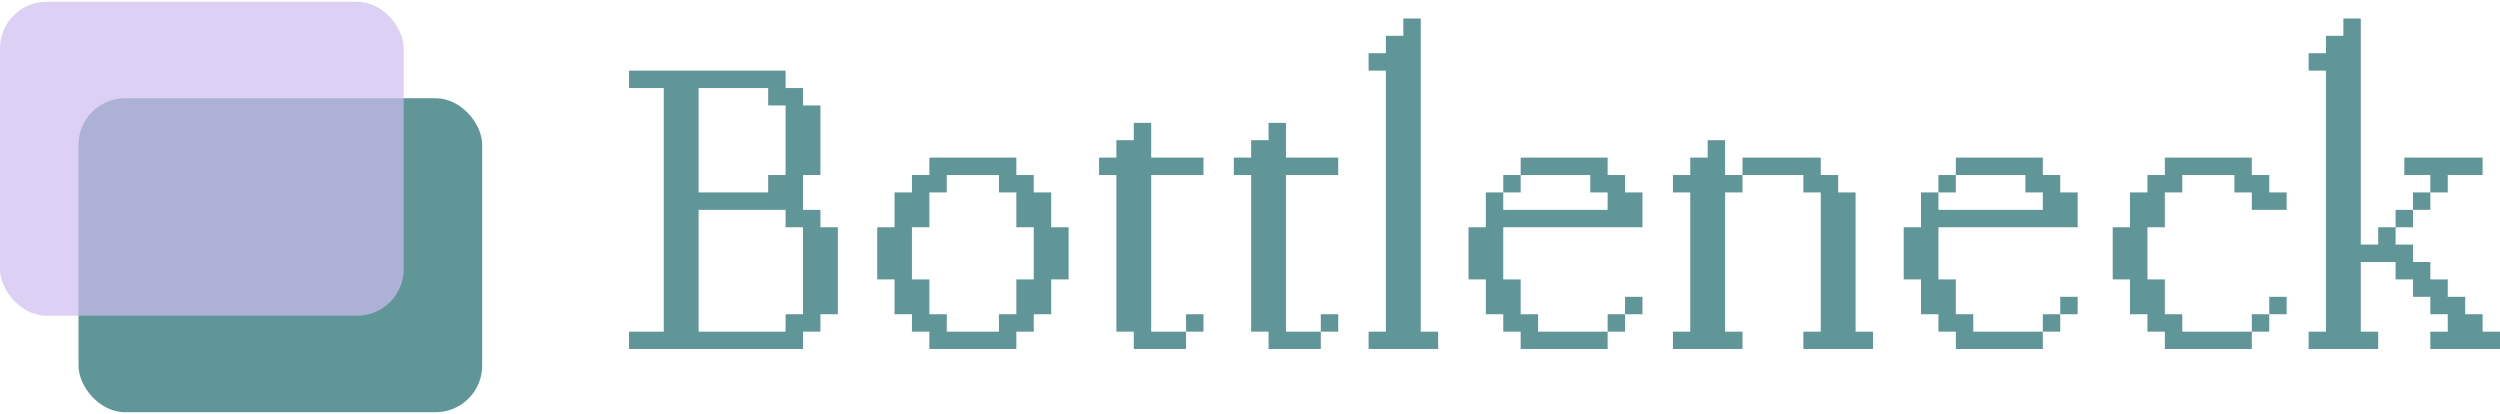 <svg width="1081" height="179" viewBox="0 0 1081 179" fill="none" xmlns="http://www.w3.org/2000/svg">
<path d="M347.217 150.895H272V143.41H287.016V38.07H272V30.539H339.686V38.07H347.217V45.6H354.747V75.678H347.217V90.74H354.747V98.27H362.278V135.879H354.747V143.41H347.217V150.895ZM302.077 83.209H332.155V75.678H339.686V45.6H332.155V38.07H302.077V83.209ZM302.077 143.41H339.686V135.879H347.217V98.27H339.686V90.74H302.077V143.41Z" fill="#619698"/>
<path d="M439.468 150.895H401.859V143.41H394.328V135.879H386.798V120.817H379.313V98.27H386.798V83.209H394.328V75.678H401.859V68.147H439.468V75.678H446.998V83.209H454.529V98.27H462.06V120.817H454.529V135.879H446.998V143.41H439.468V150.895ZM409.39 143.41H431.937V135.879H439.468V120.817H446.998V98.27H439.468V83.209H431.937V75.678H409.39V83.209H401.859V98.27H394.328V120.817H401.859V135.879H409.39V143.41Z" fill="#619698"/>
<path d="M512.846 150.895H490.253V143.41H482.722V75.678H475.237V68.147H482.722V60.616H490.253V53.131H497.784V68.147H520.376V75.678H497.784V143.41H512.846V150.895ZM520.376 143.41H512.846V135.879H520.376V143.41Z" fill="#619698"/>
<path d="M571.116 150.895H548.523V143.41H540.993V75.678H533.508V68.147H540.993V60.616H548.523V53.131H556.054V68.147H578.647V75.678H556.054V143.41H571.116V150.895ZM578.647 143.41H571.116V135.879H578.647V143.41Z" fill="#619698"/>
<path d="M621.855 150.895H591.778V143.41H599.263V30.539H591.778V23.008H599.263V15.477H606.794V7.992H614.325V143.41H621.855V150.895Z" fill="#619698"/>
<path d="M695.142 150.895H657.533V143.41H650.002V135.879H642.472V120.817H634.987V98.27H642.472V83.209H650.002V90.74H695.142V83.209H687.611V75.678H657.533V68.147H695.142V75.678H702.672V83.209H710.203V98.27H650.002V120.817H657.533V135.879H665.064V143.41H695.142V150.895ZM657.533 83.209H650.002V75.678H657.533V83.209ZM710.203 135.879H702.672V128.348H710.203V135.879ZM702.672 143.41H695.142V135.879H702.672V143.41Z" fill="#619698"/>
<path d="M753.458 150.895H723.38V143.41H730.865V83.209H723.38V75.678H730.865V68.147H738.396V60.616H745.927V75.678H753.458V83.209H745.927V143.41H753.458V150.895ZM809.893 150.895H779.77V143.41H787.301V83.209H779.77V75.678H753.458V68.147H787.301V75.678H794.832V83.209H802.362V143.41H809.893V150.895Z" fill="#619698"/>
<path d="M883.317 150.895H845.709V143.41H838.178V135.879H830.647V120.817H823.162V98.27H830.647V83.209H838.178V90.74H883.317V83.209H875.786V75.678H845.709V68.147H883.317V75.678H890.848V83.209H898.379V98.27H838.178V120.817H845.709V135.879H853.24V143.41H883.317V150.895ZM845.709 83.209H838.178V75.678H845.709V83.209ZM898.379 135.879H890.848V128.348H898.379V135.879ZM890.848 143.41H883.317V135.879H890.848V143.41Z" fill="#619698"/>
<path d="M973.687 150.895H936.079V143.41H928.548V135.879H921.017V120.817H913.532V98.27H921.017V83.209H928.548V75.678H936.079V68.147H973.687V75.678H981.218V83.209H988.749V90.74H973.687V83.209H966.156V75.678H943.61V83.209H936.079V98.27H928.548V120.817H936.079V135.879H943.61V143.41H973.687V150.895ZM988.749 135.879H981.218V128.348H988.749V135.879ZM981.218 143.41H973.687V135.879H981.218V143.41Z" fill="#619698"/>
<path d="M1028.33 150.895H998.253V143.41H1005.74V30.539H998.253V23.008H1005.74V15.477H1013.27V7.992H1020.8V105.755H1028.33V98.27H1035.86V105.755H1043.39V113.286H1050.88V120.817H1058.41V128.348H1065.94V135.879H1073.47V143.41H1081V150.895H1050.88V143.41H1058.41V135.879H1050.88V128.348H1043.39V120.817H1035.86V113.286H1020.8V143.41H1028.33V150.895ZM1058.41 83.209H1050.88V75.678H1039.63V68.147H1073.47V75.678H1058.41V83.209ZM1050.88 90.74H1043.39V83.209H1050.88V90.74ZM1043.39 98.27H1035.86V90.74H1043.39V98.27Z" fill="#619698"/>
<g filter="url(#filter0_b_1489_40802)">
<rect x="33.942" y="42.473" width="174.558" height="135.767" rx="20.163" fill="#619698"/>
</g>
<g filter="url(#filter1_b_1489_40802)">
<rect y="0.762" width="174.558" height="135.767" rx="20.163" fill="#CDBCF1" fill-opacity="0.7"/>
</g>
<defs>
<filter id="filter0_b_1489_40802" x="20.276" y="28.807" width="201.889" height="163.097" filterUnits="userSpaceOnUse" color-interpolation-filters="sRGB">
<feFlood flood-opacity="0" result="BackgroundImageFix"/>
<feGaussianBlur in="BackgroundImageFix" stdDeviation="6.833"/>
<feComposite in2="SourceAlpha" operator="in" result="effect1_backgroundBlur_1489_40802"/>
<feBlend mode="normal" in="SourceGraphic" in2="effect1_backgroundBlur_1489_40802" result="shape"/>
</filter>
<filter id="filter1_b_1489_40802" x="-13.666" y="-12.904" width="201.889" height="163.097" filterUnits="userSpaceOnUse" color-interpolation-filters="sRGB">
<feFlood flood-opacity="0" result="BackgroundImageFix"/>
<feGaussianBlur in="BackgroundImageFix" stdDeviation="6.833"/>
<feComposite in2="SourceAlpha" operator="in" result="effect1_backgroundBlur_1489_40802"/>
<feBlend mode="normal" in="SourceGraphic" in2="effect1_backgroundBlur_1489_40802" result="shape"/>
</filter>
</defs>
</svg>
